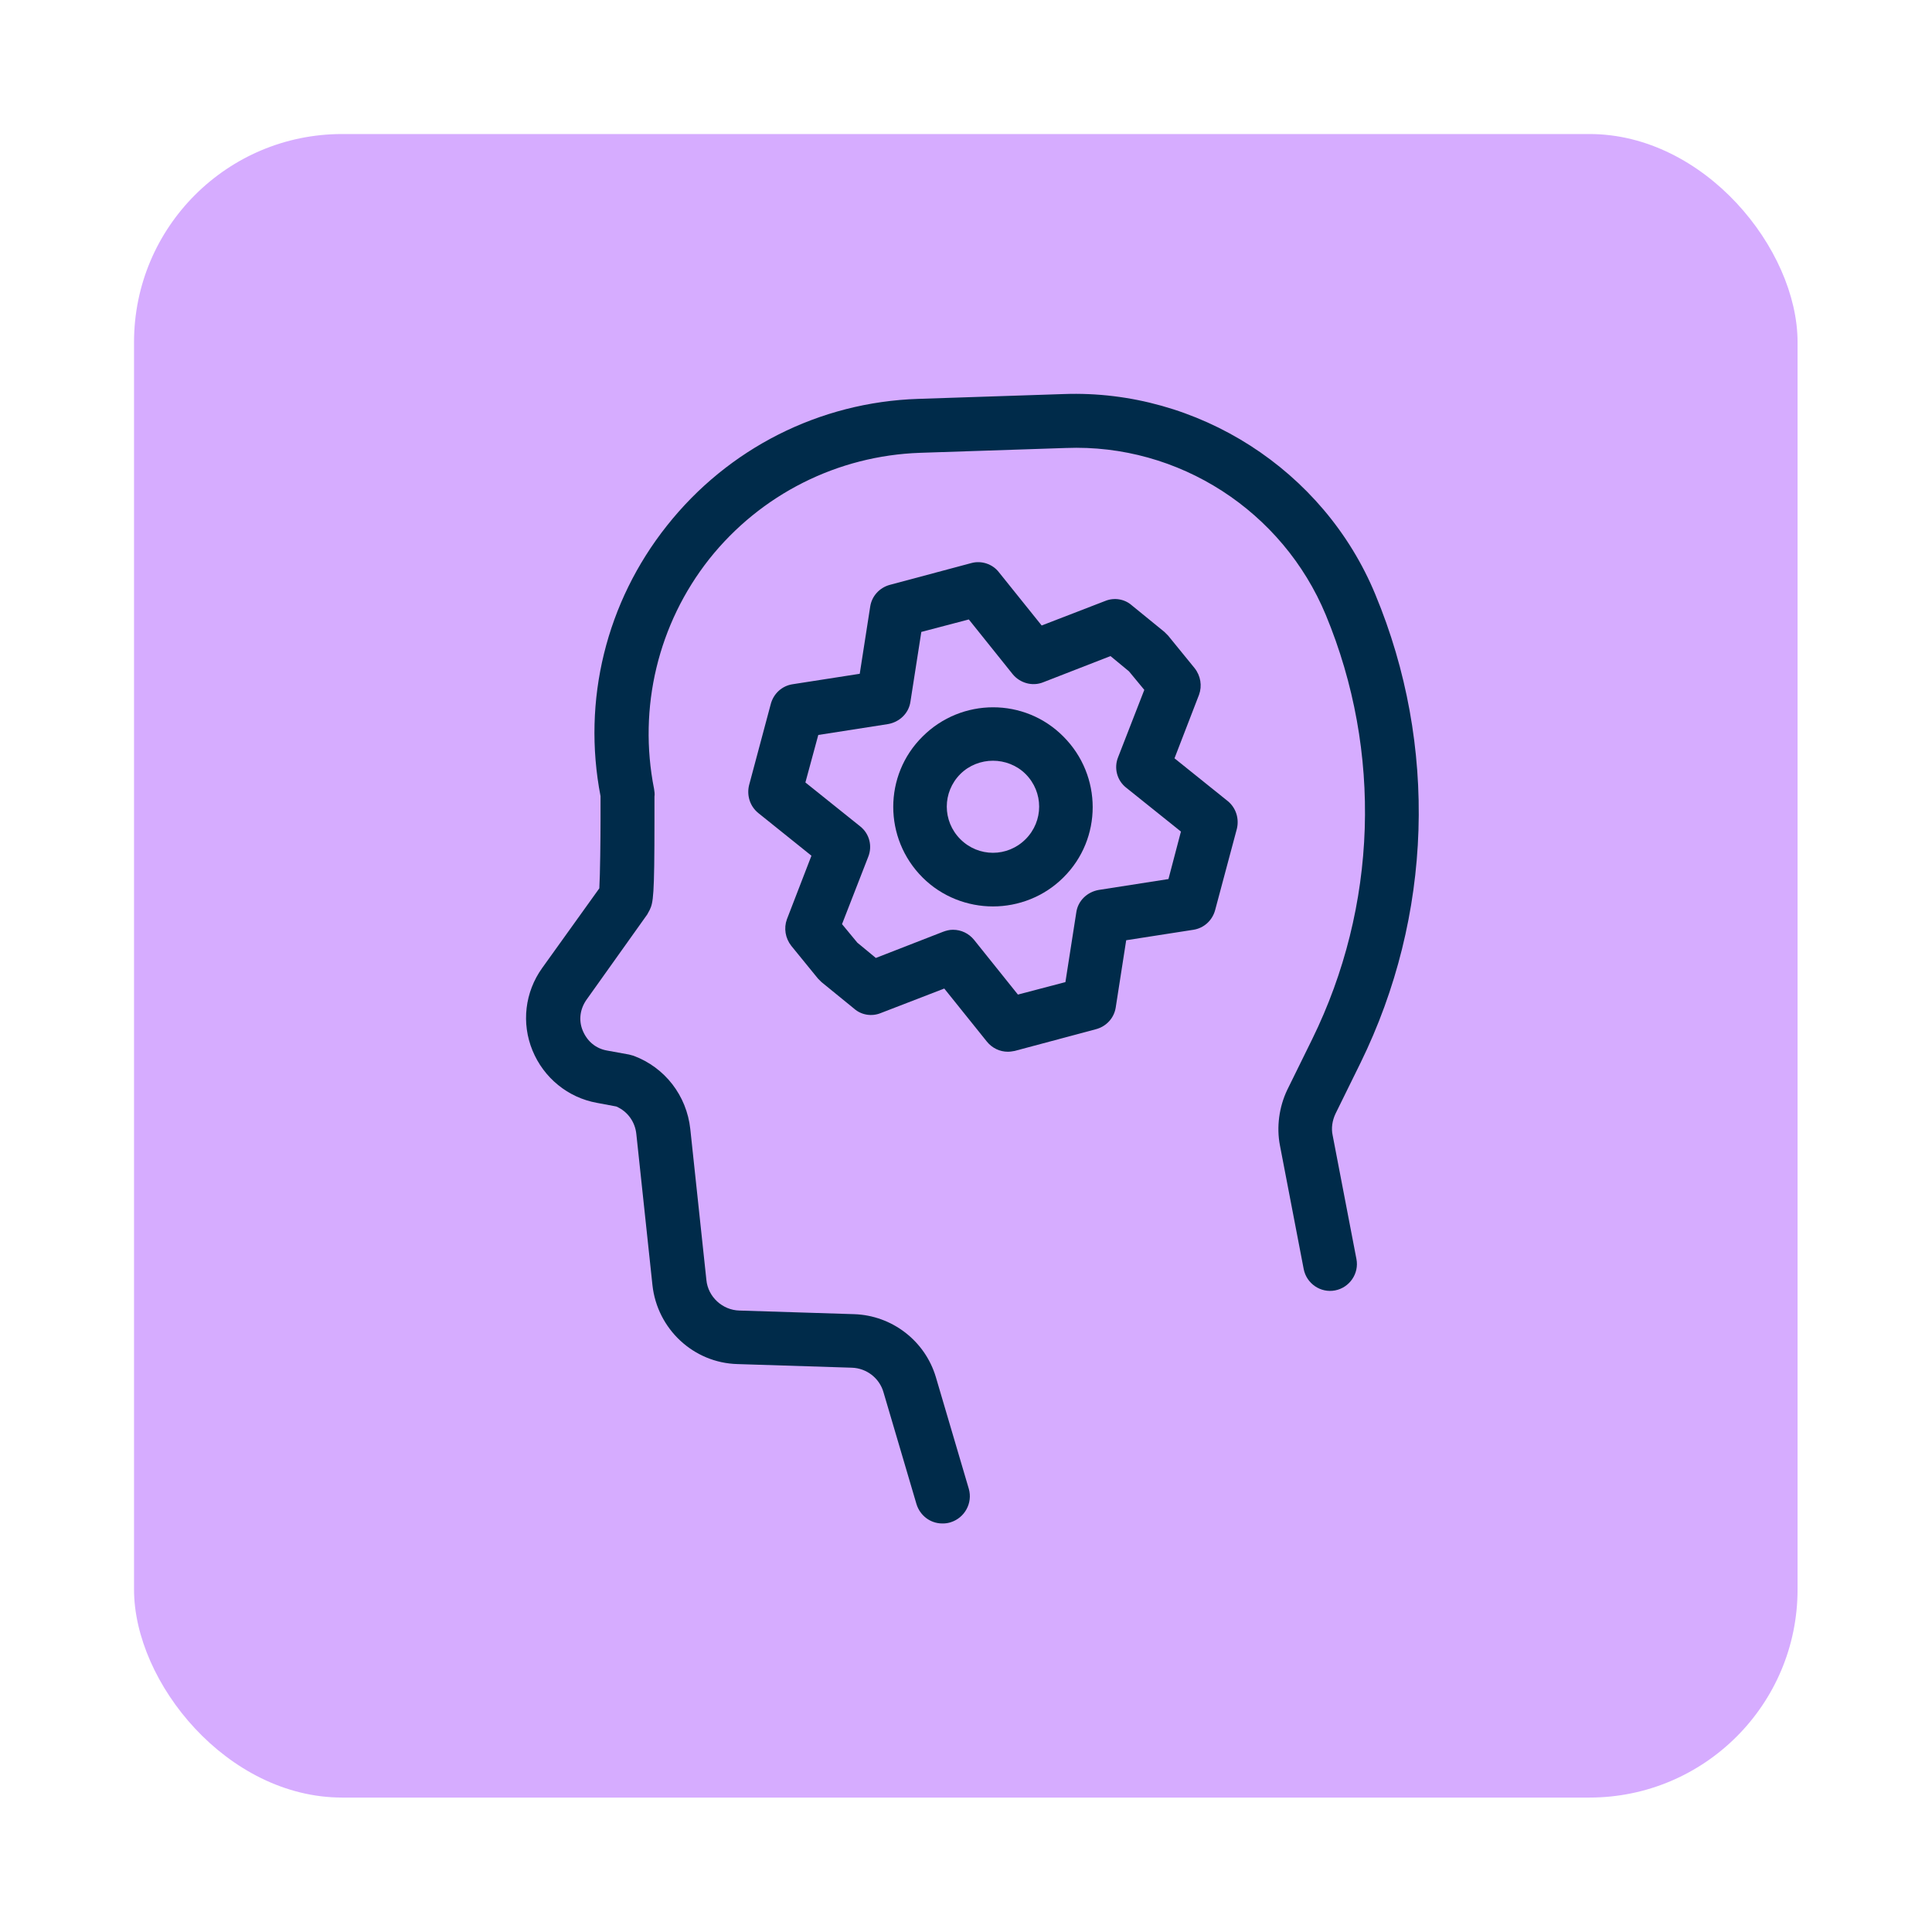 <?xml version="1.0" encoding="UTF-8"?>
<svg id="Capa_6" data-name="Capa 6" xmlns="http://www.w3.org/2000/svg" viewBox="0 0 48 48">
  <defs>
    <style>
      .cls-1 {
        fill: #002b4a;
      }

      .cls-1, .cls-2 {
        stroke-width: 0px;
      }

      .cls-2 {
        fill: #d6acff;
      }
    </style>
  </defs>
  <rect class="cls-2" x="3.33" y="3.33" width="41.33" height="41.33" rx="5.17" ry="5.17"/>
  <g>
    <path class="cls-1" d="M23.41,37.85c-.29,0-.55-.19-.64-.48l-.82-2.78c-.1-.35-.42-.6-.79-.61l-2.84-.09c-1.09-.03-1.99-.87-2.11-1.96l-.4-3.75c-.03-.31-.22-.57-.5-.69l-.48-.09c-.72-.13-1.32-.62-1.6-1.3s-.19-1.45.24-2.05l1.42-1.98c.02-.34.03-1.24.03-1.7,0-.25,0-.46,0-.59-.46-2.38.14-4.82,1.65-6.72,1.52-1.92,3.79-3.07,6.24-3.15l3.62-.12c3.32-.12,6.46,1.88,7.74,4.98,1.56,3.75,1.42,7.99-.37,11.64l-.62,1.26c-.08.17-.11.36-.07.54l.59,3.07c.07.36-.17.71-.53.78-.36.07-.71-.17-.78-.53l-.59-3.07c-.09-.46-.02-.96.18-1.38l.62-1.26c1.62-3.3,1.75-7.14.34-10.54-1.07-2.58-3.65-4.26-6.46-4.15l-3.62.12c-2.05.07-3.96,1.03-5.24,2.64-1.27,1.61-1.77,3.69-1.37,5.71.01.06.02.13.01.19,0,.06,0,.29,0,.59,0,1.9-.03,2.04-.12,2.23-.02.04-.04.07-.06.11l-1.51,2.12c-.16.23-.2.51-.09.77s.32.44.6.49l.55.1s.08.02.11.03c.78.29,1.32.99,1.41,1.82l.4,3.75c.04.42.4.75.82.76l2.85.09c.94.03,1.76.66,2.03,1.56l.82,2.78c.1.35-.1.72-.45.83-.06.02-.13.03-.19.03Z"/>
    <g>
      <path class="cls-1" d="M25.04,26.13c-.2,0-.39-.09-.52-.25l-1.06-1.32-1.58.61c-.22.09-.48.05-.66-.11l-.81-.66s-.06-.06-.09-.09l-.66-.81c-.15-.19-.19-.44-.11-.66l.61-1.58-1.32-1.06c-.21-.17-.29-.44-.23-.69l.54-2.02c.07-.26.28-.45.54-.49l1.67-.26.26-1.67c.04-.26.23-.47.49-.54l2.02-.54c.25-.07.53.02.69.23l1.06,1.32,1.58-.61c.22-.09.48-.05.66.11l.81.66s.06.06.09.09l.66.81c.15.19.19.44.11.66l-.61,1.58,1.32,1.06c.21.17.29.44.23.69l-.54,2.02c-.07.26-.28.45-.54.49l-1.67.26-.26,1.67c-.04.26-.23.47-.49.54l-2.02.54c-.06.01-.11.02-.17.02ZM23.68,23.1c.2,0,.39.09.52.25l1.09,1.36,1.18-.31.27-1.73c.04-.29.27-.51.56-.56l1.73-.27.31-1.18-1.36-1.09c-.23-.18-.31-.49-.2-.76l.65-1.67-.38-.46-.46-.38-1.67.65c-.27.11-.58.02-.76-.2l-1.09-1.36-1.18.31-.27,1.73c-.04.29-.27.51-.56.56l-1.73.27-.32,1.18,1.36,1.09c.23.18.31.49.2.76l-.65,1.67.38.46.46.38,1.67-.65c.08-.03.16-.05.24-.05Z"/>
      <path class="cls-1" d="M24.67,22.52c-.63,0-1.27-.24-1.75-.72-.97-.97-.97-2.54,0-3.5.97-.97,2.54-.97,3.5,0,.97.97.97,2.54,0,3.5h0c-.48.48-1.12.72-1.75.72ZM25.95,21.33h0,0ZM24.67,18.9c-.29,0-.59.11-.81.33-.45.45-.45,1.17,0,1.62.45.45,1.17.45,1.62,0,.45-.45.45-1.17,0-1.62-.22-.22-.52-.33-.81-.33Z"/>
    </g>
  </g>
</svg>